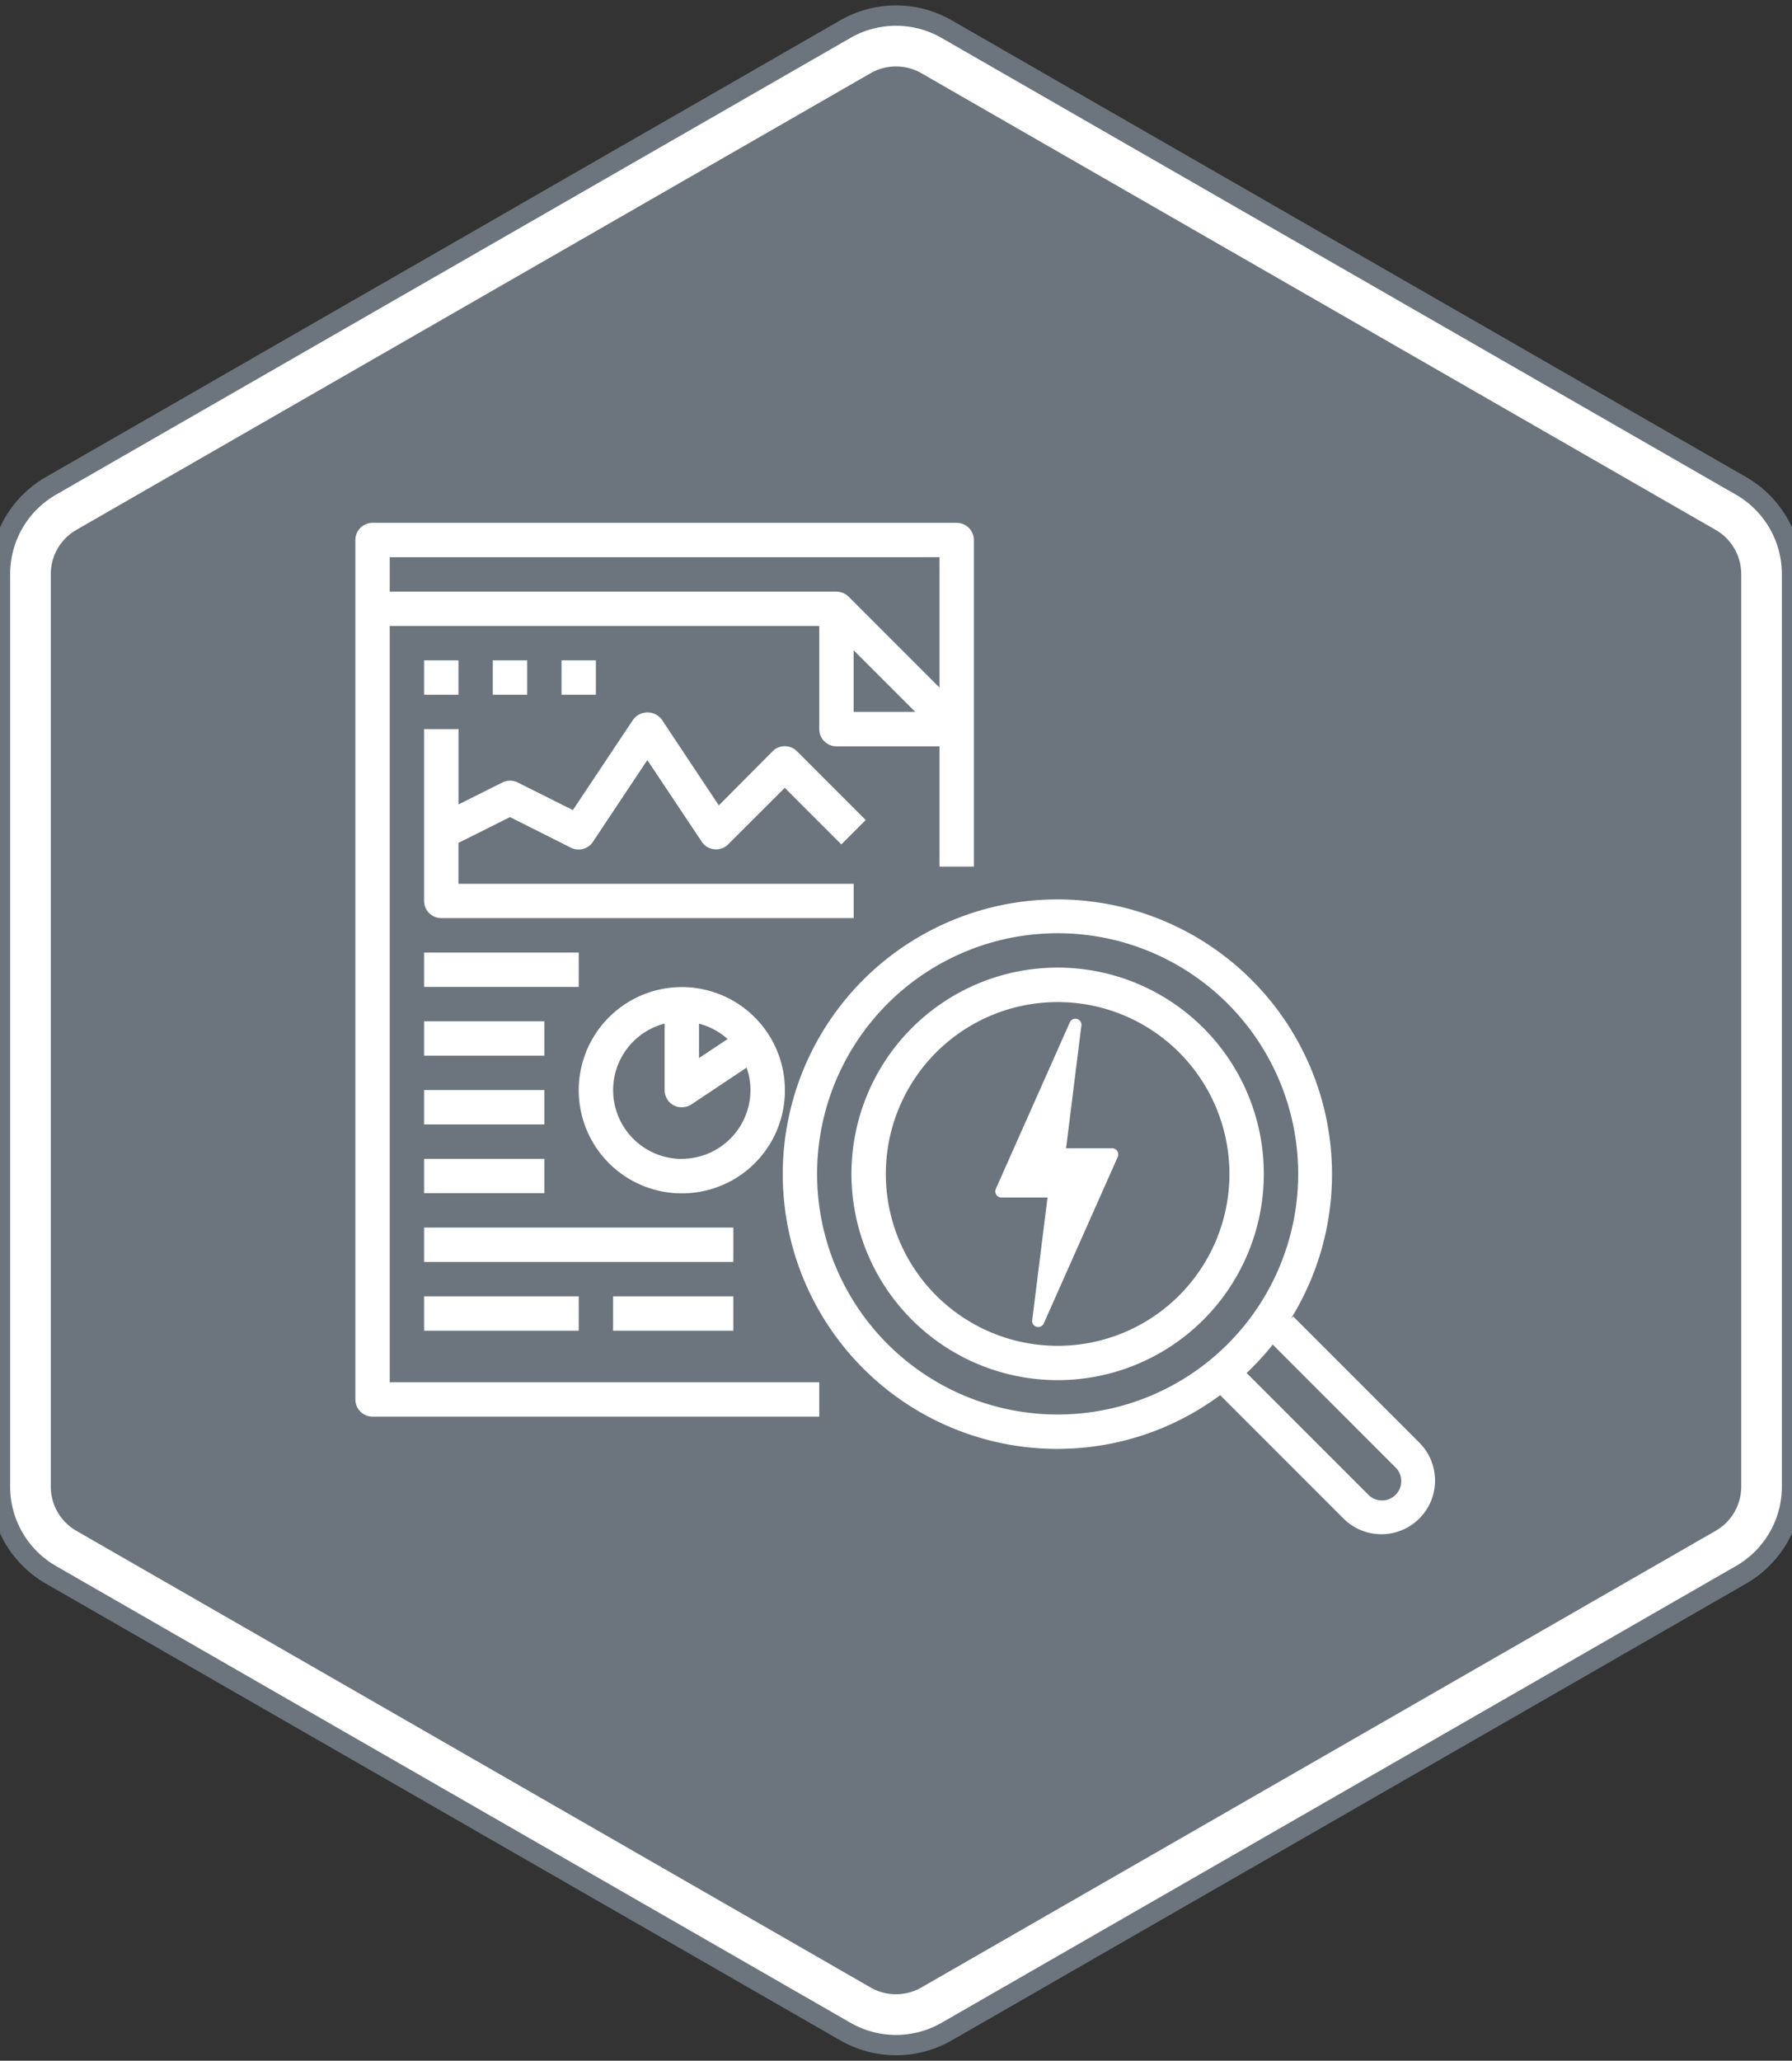 <svg xmlns="http://www.w3.org/2000/svg" width="88.202" height="101.382"><rect width="100%" height="100%" fill="#333333" stroke="none"/><g data-name="Grupo 1020"><g data-name="Polígono 1" fill="#6c757d" stroke="#6c757d"><path d="M1.5 73.143V28.239a3.51 3.51 0 011.756-3.035l39.1-22.472a3.512 3.512 0 013.489 0l39.101 22.472a3.509 3.509 0 011.756 3.035v44.904a3.51 3.51 0 01-1.756 3.035L45.845 98.649a3.512 3.512 0 01-3.488 0L3.256 76.178A3.509 3.509 0 011.5 73.143z"/><path d="M85.202 28.239c0-.714-.384-1.379-1.003-1.734L45.097 4.033a2.007 2.007 0 00-1.993 0l-39.1 22.472A2.005 2.005 0 003 28.239v44.904c0 .714.384 1.378 1.003 1.734l39.101 22.472a2.007 2.007 0 001.993 0L84.2 74.877a2.005 2.005 0 001.003-1.734V28.239m3 0v44.904a5 5 0 01-2.509 4.335l-39.1 22.472a5 5 0 01-4.983 0L2.508 77.478A5 5 0 010 73.143V28.239a5 5 0 012.508-4.335L41.61 1.432a5 5 0 014.982 0l39.101 22.472a5 5 0 012.509 4.335z" fill="#fff"/></g><g data-name="Grupo 557"><g fill="#fff"><path data-name="Trazado 1633" d="M18.337 69.696h21.986v-1.691H19.182V30.797h21.141v5.074a.846.846 0 00.846.846h5.074v5.919h1.691V26.569a.846.846 0 00-.843-.846H18.337a.846.846 0 00-.846.846v42.282a.846.846 0 00.846.845zm23.678-34.673v-3.03l3.032 3.03zm4.228-7.611v6.417l-4.476-4.476a.832.832 0 00-.249-.169.984.984 0 00-.076-.028.844.844 0 00-.223-.044c-.017 0-.033-.007-.05-.007H19.182v-1.691zm0 0"/><path data-name="Trazado 1634" d="M25.101 40.199l3 1.507a.845.845 0 001.081-.287l2.679-4.025 2.679 4.018a.845.845 0 001.3.129l2.785-2.782 2.785 2.785 1.2-1.2-3.383-3.383a.846.846 0 00-1.2 0l-2.647 2.662-2.807-4.221a.879.879 0 00-1.407 0l-2.969 4.453-2.715-1.358a.845.845 0 00-.756 0l-2.159 1.08v-3.706h-1.694v8.452a.846.846 0 00.846.846h20.3v-1.687H22.565v-2.014zm0 0"/><path data-name="Trazado 1635" d="M38.633 53.634a5.074 5.074 0 10-4.328 5.022 5.059 5.059 0 004.328-5.022zm-4.228-1.58v-1.691a3.38 3.38 0 011.409.756zm-.846 4.962a3.383 3.383 0 01-.846-6.658v3.276a.845.845 0 00.446.746.886.886 0 00.2.076c.026.006.053.006.079.009a.722.722 0 00.115.014h.019a.838.838 0 00.157-.024c.026 0 .051-.008.076-.014a.867.867 0 00.218-.1l2.724-1.816a3.345 3.345 0 01.19 1.11 3.383 3.383 0 01-3.378 3.377zm0 0"/><path data-name="Trazado 1636" d="M20.874 50.247h5.919v1.691h-5.919zm0 0"/><path data-name="Trazado 1637" d="M20.874 46.864h7.611v1.691h-7.611zm0 0"/><path data-name="Trazado 1638" d="M20.874 53.629h5.919v1.691h-5.919zm0 0"/><path data-name="Trazado 1639" d="M20.874 57.012h5.919v1.691h-5.919zm0 0"/><path data-name="Trazado 1640" d="M20.874 60.394h15.222v1.691H20.874zm0 0"/><path data-name="Trazado 1641" d="M20.874 63.777h7.611v1.691h-7.611zm0 0"/><path data-name="Trazado 1642" d="M30.176 63.777h5.919v1.691h-5.919zm0 0"/><path data-name="Trazado 1643" d="M20.874 32.488h1.691v1.691h-1.691zm0 0"/><path data-name="Trazado 1644" d="M24.256 32.488h1.691v1.691h-1.691zm0 0"/><path data-name="Trazado 1645" d="M27.639 32.488h1.691v1.691h-1.691zm0 0"/></g><path data-name="Trazado 1663" d="M52.057 71.282a13.443 13.443 0 008-2.643l6.1 6.1a2.64 2.64 0 003.733-3.733l-6.24-6.24-.108.108a13.517 13.517 0 10-11.483 6.409zm16.635.918a.948.948 0 01-1.341 1.341l-5.992-5.991a13.622 13.622 0 001.285-1.4zM52.057 45.913a11.839 11.839 0 11-11.839 11.839 11.839 11.839 0 0111.839-11.839zm0 0" fill="#fff"/><path data-name="Trazado 1664" d="M52.057 67.9a10.148 10.148 0 10-10.148-10.148A10.148 10.148 0 0052.057 67.9zm0-18.6a8.456 8.456 0 11-8.456 8.456 8.456 8.456 0 018.456-8.456zm0 0" fill="#fff"/><g data-name="Grupo 556"><g data-name="Grupo 554"><path data-name="Trazado 1669" d="M54.992 56.631a.3.3 0 00-.254-.138h-2.266l.751-6.012a.3.3 0 00-.577-.16l-3.63 8.167a.3.3 0 00.277.426h2.266l-.751 6.012a.3.3 0 00.577.16l3.63-8.167a.3.3 0 00-.023-.288z" fill="#fff"/></g></g></g></g></svg>